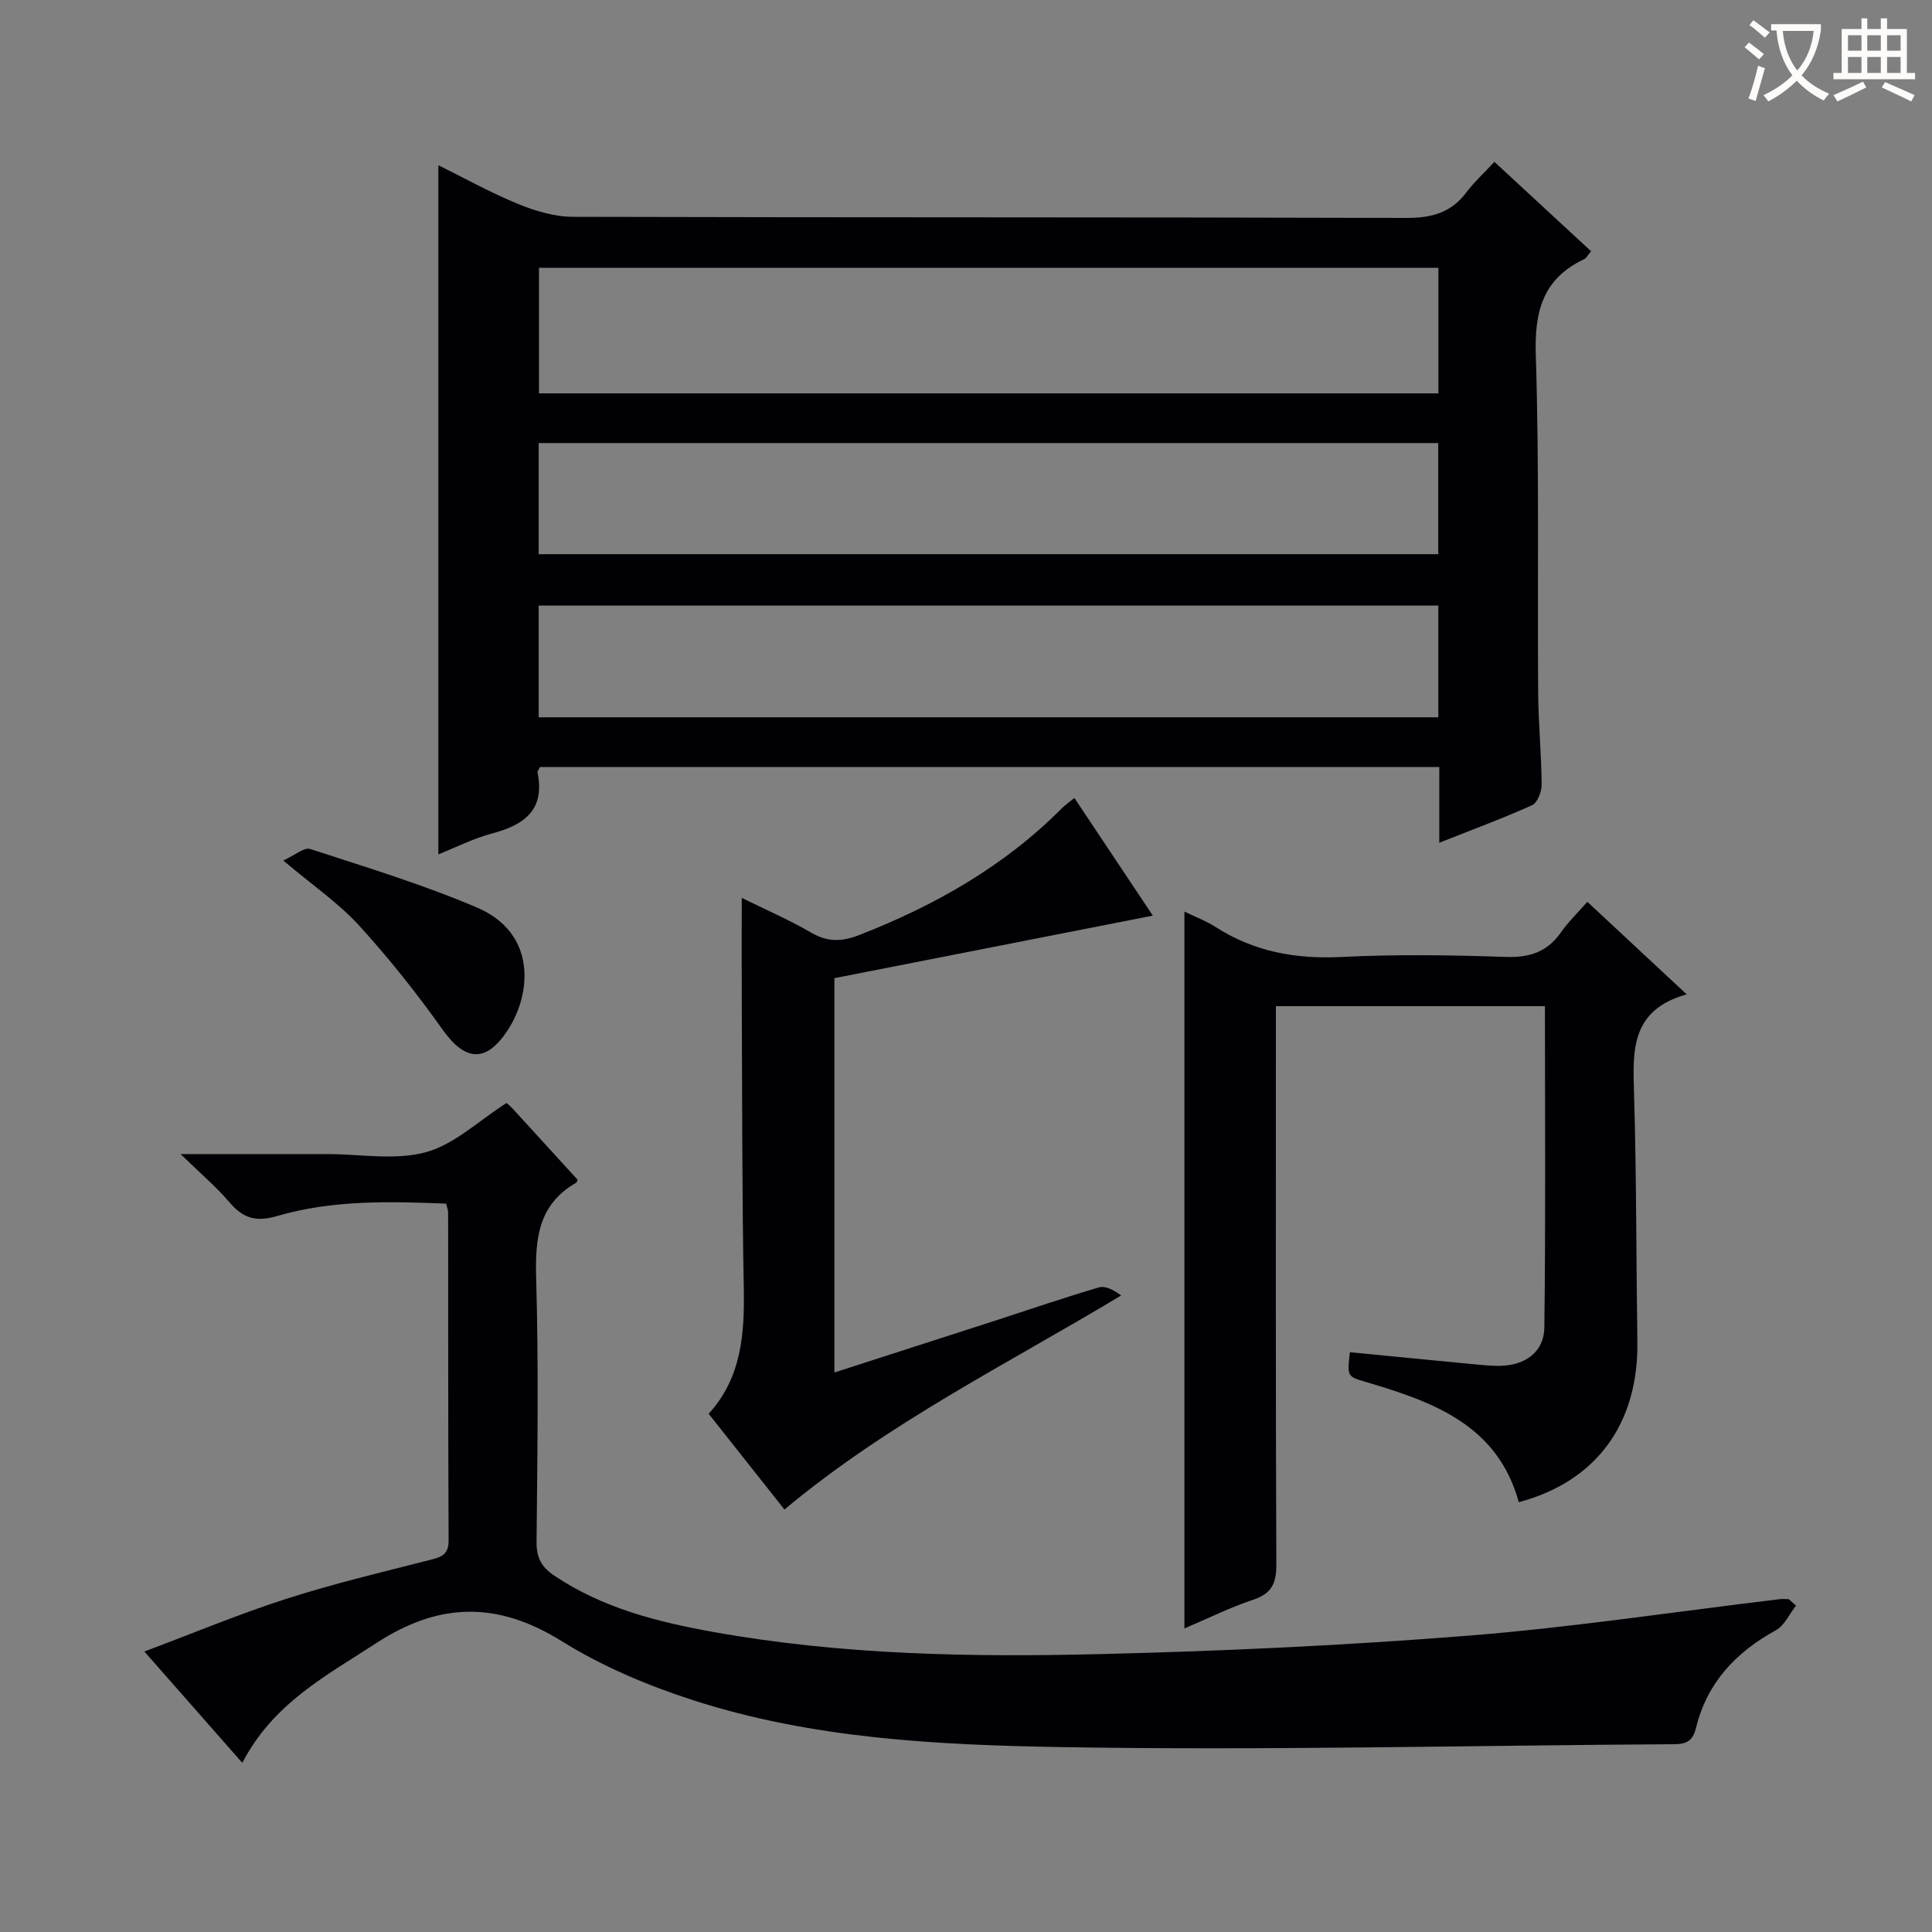 <svg enable-background="new 0 0 400 400" viewBox="0 0 400 400" xmlns="http://www.w3.org/2000/svg"><rect x="0" y="0" width="400" height="400" fill="#808080" stroke="none"/><g fill="#010105"><path d="m297.99 174.48c0-5.66 0-10.47 0-15.67-62.29 0-124.3 0-186.2 0-.25.56-.55.89-.5 1.14 1.58 7.7-2.7 10.82-9.35 12.59-3.95 1.05-7.67 2.95-11.18 4.35 0-47.65 0-95 0-142.68 5.25 2.59 10.74 5.65 16.51 8.02 3.56 1.46 7.55 2.65 11.35 2.66 57.48.16 114.96.05 172.44.23 5.24.02 9.3-1 12.5-5.25 1.59-2.12 3.59-3.93 5.84-6.36 6.82 6.31 13.33 12.32 20.02 18.51-.66.76-.97 1.42-1.48 1.66-8.52 4.04-10.26 10.78-9.97 19.84.74 23.3.32 46.64.49 69.96.05 6.31.67 12.62.72 18.94.01 1.47-.86 3.78-1.96 4.28-6.03 2.72-12.24 5.01-19.23 7.78zm-.18-119.04c-62.45 0-124.35 0-186.22 0v26h186.22c0-8.83 0-17.28 0-26zm-.02 69.94c-62.3 0-124.2 0-186.26 0v23.13h186.26c0-7.77 0-15.23 0-23.13zm-.02-33.65c-62.3 0-124.17 0-186.24 0v23.01h186.24c0-7.69 0-15.12 0-23.01z"/><path d="m371.84 332.43c-1.37 1.74-2.39 4.12-4.17 5.1-8.3 4.55-14.26 10.89-16.53 20.21-.65 2.65-1.88 3.36-4.47 3.38-42.29.24-84.59 1.32-126.85.6-25.66-.44-51.59-1.72-76.35-9.72-9.41-3.04-18.8-7-27.16-12.21-13.31-8.3-25.39-8.09-38.41.4-10.33 6.74-21.33 12.43-27.73 24.79-6.64-7.55-13.03-14.81-20.28-23.05 10.25-3.85 19.67-7.79 29.36-10.9 9.78-3.14 19.8-5.52 29.76-8.06 2.32-.59 3.88-1.05 3.87-4.01-.11-22.66-.07-45.31-.1-67.97 0-.47-.21-.93-.42-1.79-11.77-.47-23.57-.78-34.99 2.57-4.36 1.28-7.04.46-9.84-2.82-2.74-3.22-6.02-5.99-10.14-10.01h22.9 7.5c6.83 0 14.03 1.35 20.38-.39 5.95-1.63 10.99-6.55 16.7-10.19.14.13.78.63 1.33 1.23 4.49 4.9 8.96 9.82 13.38 14.66-.14.33-.16.55-.27.61-7.93 4.53-8.54 11.69-8.3 19.96.52 18.14.25 36.31.08 54.47-.03 3.25 1.05 5.18 3.66 6.93 10.05 6.74 21.45 9.61 33.09 11.69 26.49 4.74 53.28 5.21 80.05 4.55 25.42-.62 50.85-1.8 76.19-3.82 21.5-1.71 42.88-4.98 64.32-7.54.64-.08 1.3-.01 1.95-.01.5.44.99.89 1.49 1.34z"/><path d="m245.22 337.15c0-49.54 0-98.57 0-148.41 2.21 1.07 4.46 1.91 6.43 3.17 8 5.14 16.64 6.7 26.11 6.22 11.3-.57 22.66-.4 33.98-.01 4.95.17 8.59-1.02 11.44-5.09 1.51-2.16 3.45-4.02 5.46-6.32 6.66 6.2 13.18 12.28 20.57 19.16-11.61 3.24-11.17 11.67-10.9 20.47.51 17.14.44 34.29.69 51.43.25 16.99-8.49 28.96-24.55 33.24-4.4-15.98-17.71-20.76-31.53-24.85-4-1.18-4.02-1.1-3.44-6.2 8.19.8 16.4 1.61 24.61 2.39 2.15.2 4.31.46 6.47.43 5.21-.08 9.12-2.87 9.18-7.92.28-22.1.12-44.21.12-66.54-18.64 0-36.88 0-55.7 0v6.11c0 36.49-.06 72.98.09 109.47.02 3.91-.95 6.03-4.8 7.31-4.81 1.6-9.41 3.9-14.23 5.94z"/><path d="m222.44 165.21c5.48 8.21 10.79 16.18 16.24 24.36-22.18 4.35-43.88 8.62-65.93 12.95v81.64c11.42-3.68 22.41-7.22 33.4-10.77 7.11-2.3 14.18-4.74 21.35-6.84 1.35-.4 3.09.52 4.62 1.67-23.75 14.28-48.23 26.37-69.71 44.31-5.16-6.52-10.27-12.97-15.69-19.82 6.83-7.49 7.45-16.58 7.27-26.07-.36-19.31-.31-38.64-.41-57.96-.04-7.44-.01-14.87-.01-22.78 4.77 2.35 9.78 4.52 14.46 7.24 3.41 1.97 6.38 1.81 9.89.44 15.66-6.12 30.02-14.24 41.96-26.27.71-.68 1.51-1.24 2.56-2.1z"/><path d="m58.65 178.16c2.41-1.09 4.33-2.79 5.57-2.39 11.6 3.79 23.34 7.35 34.54 12.13 12.38 5.29 11.35 17.87 6.27 25.52-4.42 6.67-8.73 6.3-13.36-.2-5.35-7.52-11.12-14.81-17.34-21.62-4.2-4.6-9.5-8.22-15.68-13.44z"/></g><path d="m362.1 8.8c1.1.8 2.1 1.6 3.1 2.4l-1 1.1c-1.3-1.1-2.3-2-3-2.5zm1.9 4.8c.5.2.9.4 1.4.5-.6 2.3-1.3 4.5-1.9 6.8l-1.5-.5c.8-2.1 1.4-4.3 2-6.8zm-1-9.4c1.3.9 2.4 1.8 3.4 2.5l-1 1.1c-1.4-1.2-2.4-2.1-3.2-2.6zm3.7 2.2v-1.4h10.3v1.2c-.5 3.6-1.8 6.8-4 9.4 1.5 1.6 3.4 2.8 5.7 3.8-.3.4-.7.8-1.1 1.4-2.3-1.1-4.1-2.5-5.6-4.1-1.6 1.6-3.6 3.1-5.9 4.3-.3-.5-.7-.9-1-1.3 2.4-1.1 4.4-2.5 6-4.1-1.9-2.5-3-5.6-3.3-9.3h-1.1zm8.8 0h-6.4c.3 3.3 1.3 6 3 8.2 2-2.3 3.1-5.1 3.4-8.2z" fill="#fcfbfa"/><path d="m385.3 3.8h1.3v2.2h2.8v-2.2h1.3v2.2h4.1v9.1h1.7v1.3h-16.9v-1.3h1.7v-9.1h4.1v-2.2zm.4 13.1.7 1.2c-1.8.9-3.8 1.9-6 2.9-.2-.4-.5-.8-.8-1.3 2.3-1 4.3-1.9 6.1-2.8zm-3.1-6.4h2.8v-3.2h-2.8zm0 4.6h2.8v-3.3h-2.8zm4-4.6h2.8v-3.2h-2.8zm0 4.6h2.8v-3.3h-2.8zm3.7 1.9c2.1.9 4.1 1.8 6.1 2.7l-.7 1.3c-2.2-1.1-4.2-2-6.1-2.9zm3.2-9.7h-2.8v3.2h2.8zm-2.8 7.8h2.8v-3.3h-2.8z" fill="#fcfbfa"/></svg>
